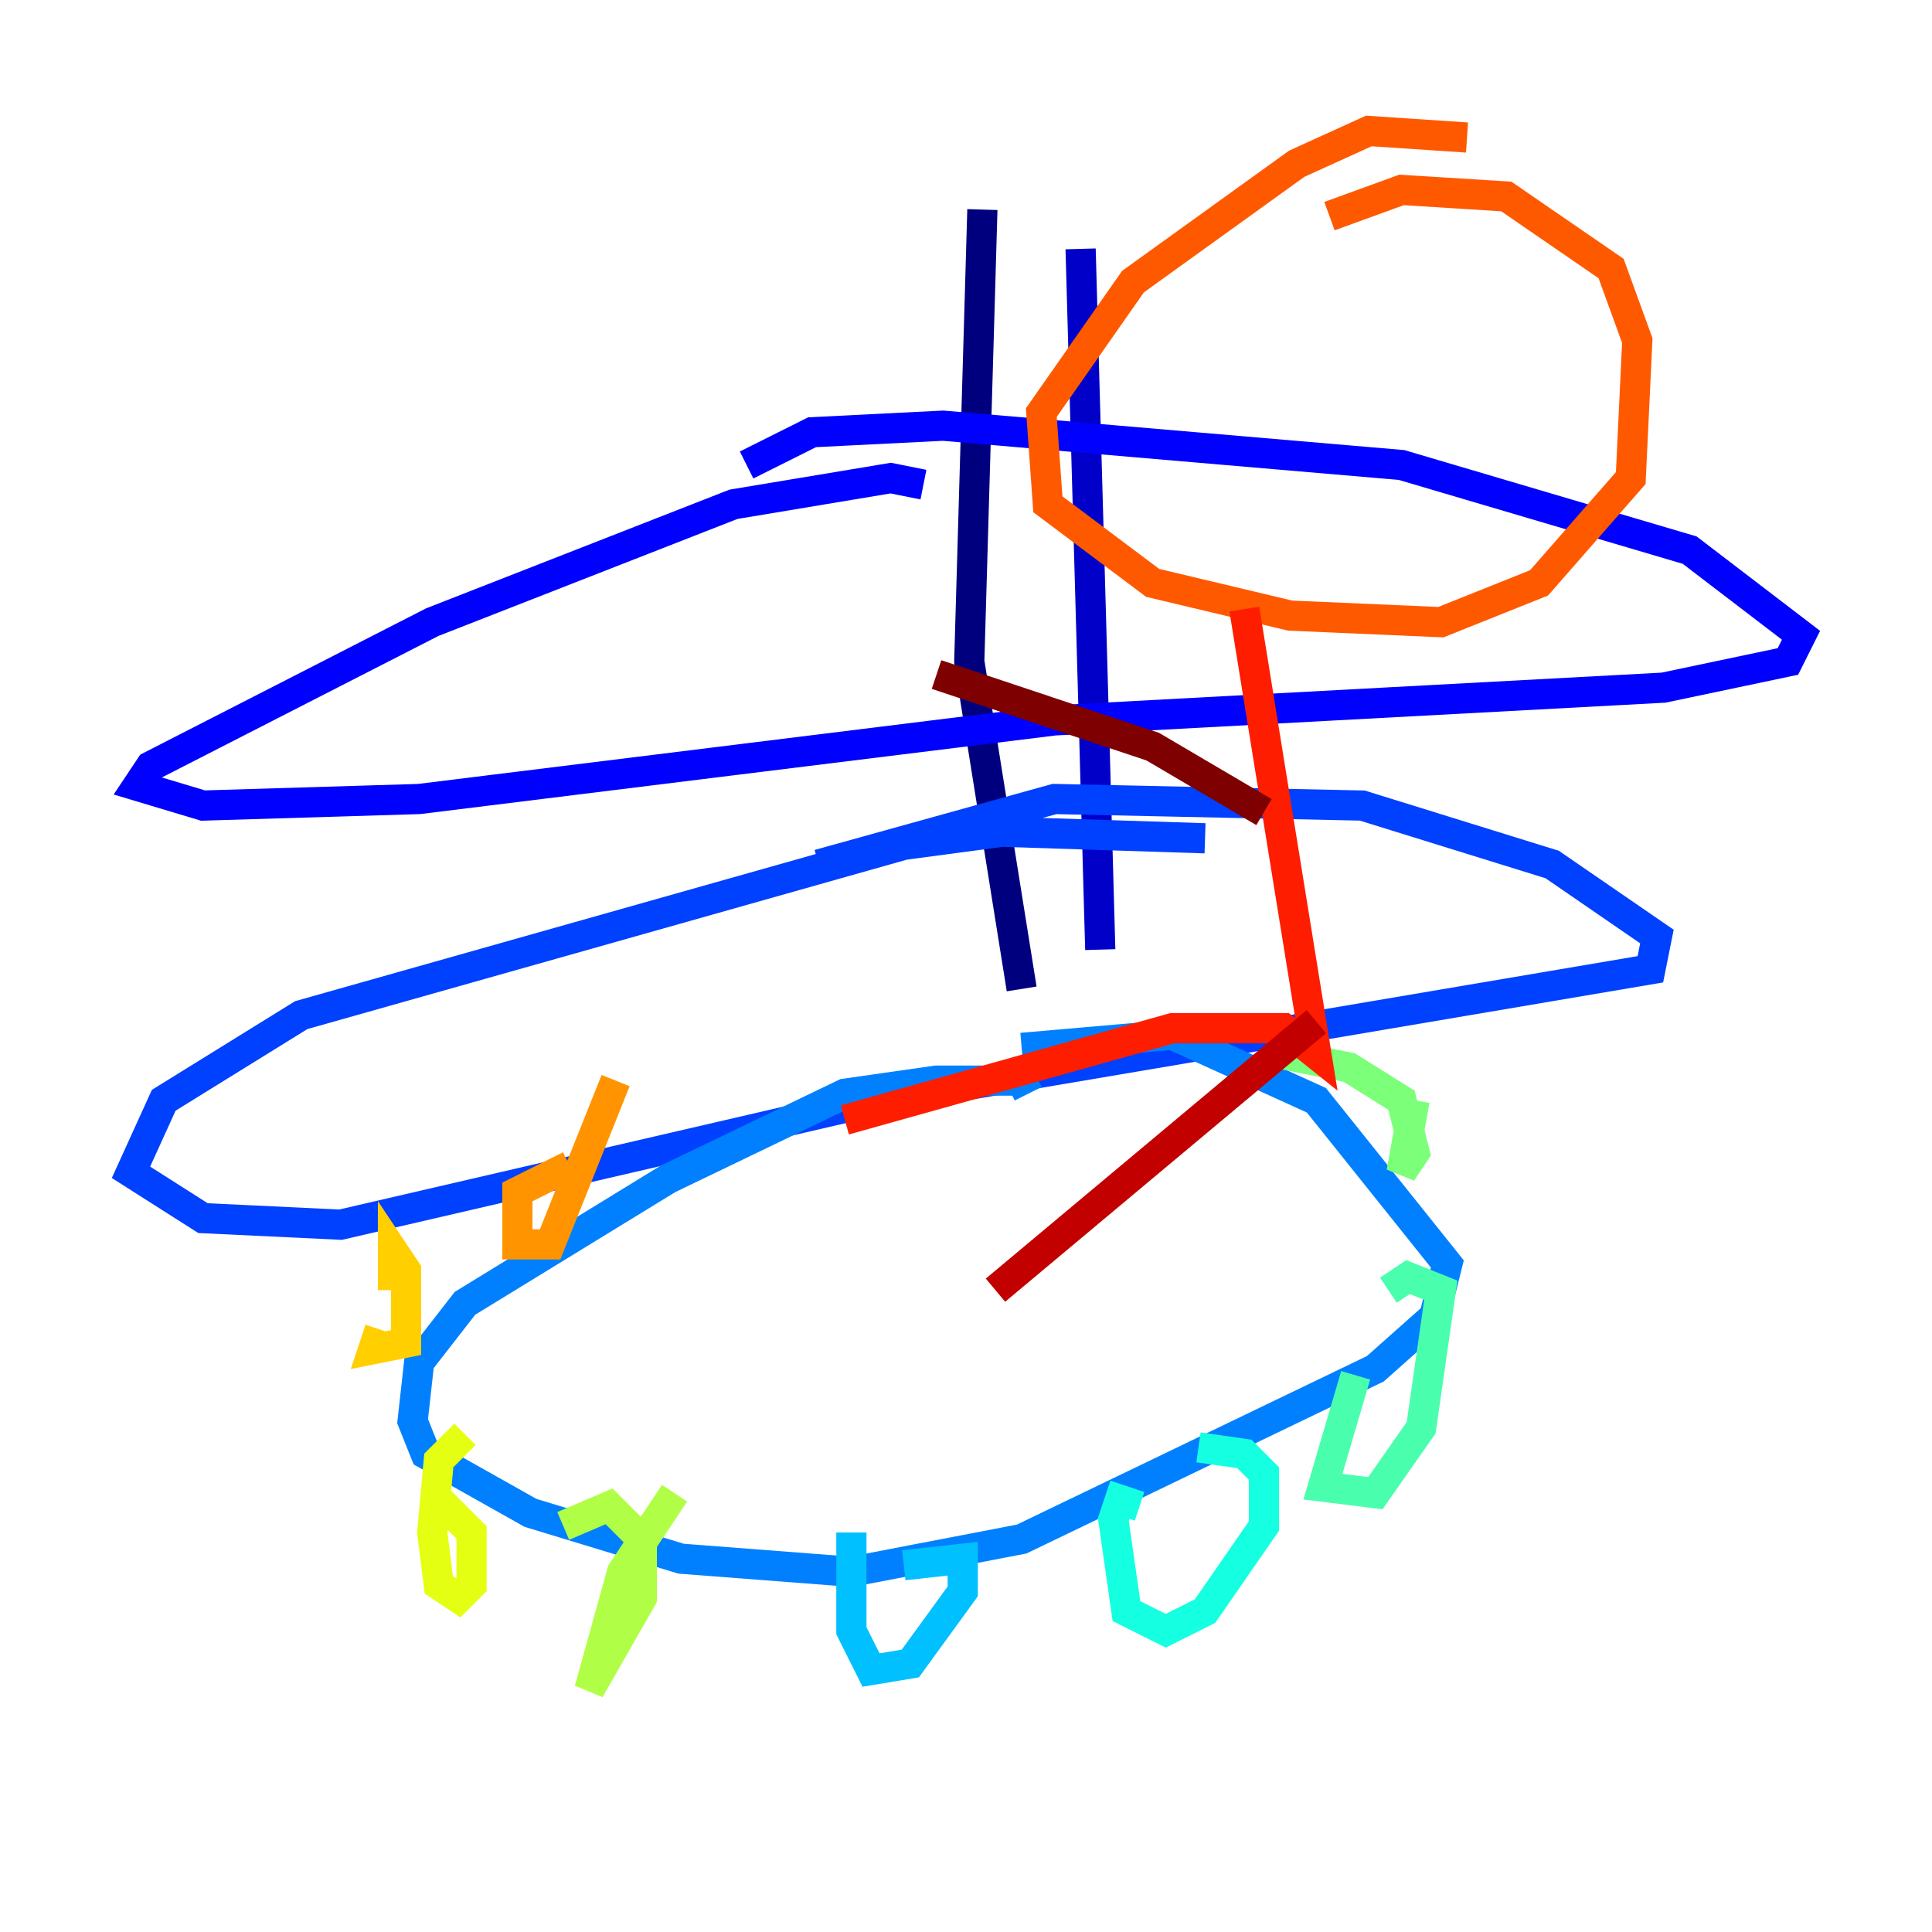 <?xml version="1.0" encoding="utf-8" ?>
<svg baseProfile="tiny" height="128" version="1.2" viewBox="0,0,128,128" width="128" xmlns="http://www.w3.org/2000/svg" xmlns:ev="http://www.w3.org/2001/xml-events" xmlns:xlink="http://www.w3.org/1999/xlink"><defs /><polyline fill="none" points="65.085,13.885 64.217,43.824 67.688,65.519" stroke="#00007f" stroke-width="2" /><polyline fill="none" points="71.593,16.488 72.895,62.915" stroke="#0000c8" stroke-width="2" /><polyline fill="none" points="61.18,32.108 59.01,31.675 48.597,33.41 28.637,41.22 9.98,50.766 9.112,52.068 13.451,53.37 27.77,52.936 69.858,47.729 110.21,45.559 118.454,43.824 119.322,42.088 111.946,36.447 92.854,30.807 62.481,28.203 53.803,28.637 49.464,30.807" stroke="#0000ff" stroke-width="2" /><polyline fill="none" points="79.837,55.539 66.386,55.105 59.878,55.973 19.959,67.254 10.848,72.895 8.678,77.668 13.451,80.705 22.563,81.139 58.142,72.895 109.342,64.217 109.776,62.047 102.834,57.275 90.251,53.37 69.858,52.936 54.237,57.275" stroke="#0040ff" stroke-width="2" /><polyline fill="none" points="68.122,72.461 67.688,71.593 62.047,71.593 55.973,72.461 44.258,78.102 30.807,86.346 27.77,90.251 27.336,94.156 28.203,96.325 35.146,100.231 45.125,103.268 56.407,104.136 67.688,101.966 91.119,90.685 95.024,87.214 95.891,83.742 87.214,72.895 77.668,68.556 67.688,69.424" stroke="#0080ff" stroke-width="2" /><polyline fill="none" points="56.407,101.532 56.407,108.041 57.709,110.644 60.312,110.21 63.783,105.437 63.783,103.268 59.878,103.702" stroke="#00c0ff" stroke-width="2" /><polyline fill="none" points="75.498,99.797 74.197,99.363 73.763,100.664 74.63,106.739 77.234,108.041 79.837,106.739 83.742,101.098 83.742,97.627 82.441,96.325 79.403,95.891" stroke="#15ffe1" stroke-width="2" /><polyline fill="none" points="89.817,91.119 87.647,98.495 91.119,98.929 94.156,94.59 95.458,85.478 93.288,84.61 91.986,85.478" stroke="#49ffad" stroke-width="2" /><polyline fill="none" points="93.722,72.895 92.854,77.668 93.722,76.366 92.854,72.895 89.383,70.725 85.044,69.858" stroke="#7cff79" stroke-width="2" /><polyline fill="none" points="44.691,98.929 41.22,104.136 39.051,111.946 42.522,105.871 42.522,101.966 40.352,99.797 37.315,101.098" stroke="#b0ff46" stroke-width="2" /><polyline fill="none" points="30.807,95.024 29.071,96.759 28.637,101.532 29.071,105.003 30.373,105.871 31.241,105.003 31.241,101.532 29.071,99.363" stroke="#e4ff12" stroke-width="2" /><polyline fill="none" points="25.166,88.081 24.732,89.383 26.902,88.949 26.902,84.176 26.034,82.875 26.034,85.478" stroke="#ffcf00" stroke-width="2" /><polyline fill="none" points="37.749,77.234 34.278,78.969 34.278,82.441 36.447,82.441 40.786,71.593" stroke="#ff9400" stroke-width="2" /><polyline fill="none" points="97.193,9.112 90.685,8.678 85.912,10.848 75.064,18.658 68.99,27.336 69.424,33.41 76.366,38.617 85.478,40.786 95.458,41.22 101.966,38.617 108.041,31.675 108.475,22.563 106.739,17.79 99.797,13.017 92.854,12.583 88.081,14.319" stroke="#ff5900" stroke-width="2" /><polyline fill="none" points="82.441,40.352 87.214,69.858 85.044,68.122 77.668,68.122 55.973,74.197" stroke="#ff1d00" stroke-width="2" /><polyline fill="none" points="87.214,67.688 65.953,85.478" stroke="#c30000" stroke-width="2" /><polyline fill="none" points="83.742,53.803 76.366,49.464 62.047,44.691" stroke="#7f0000" stroke-width="2" /></svg>